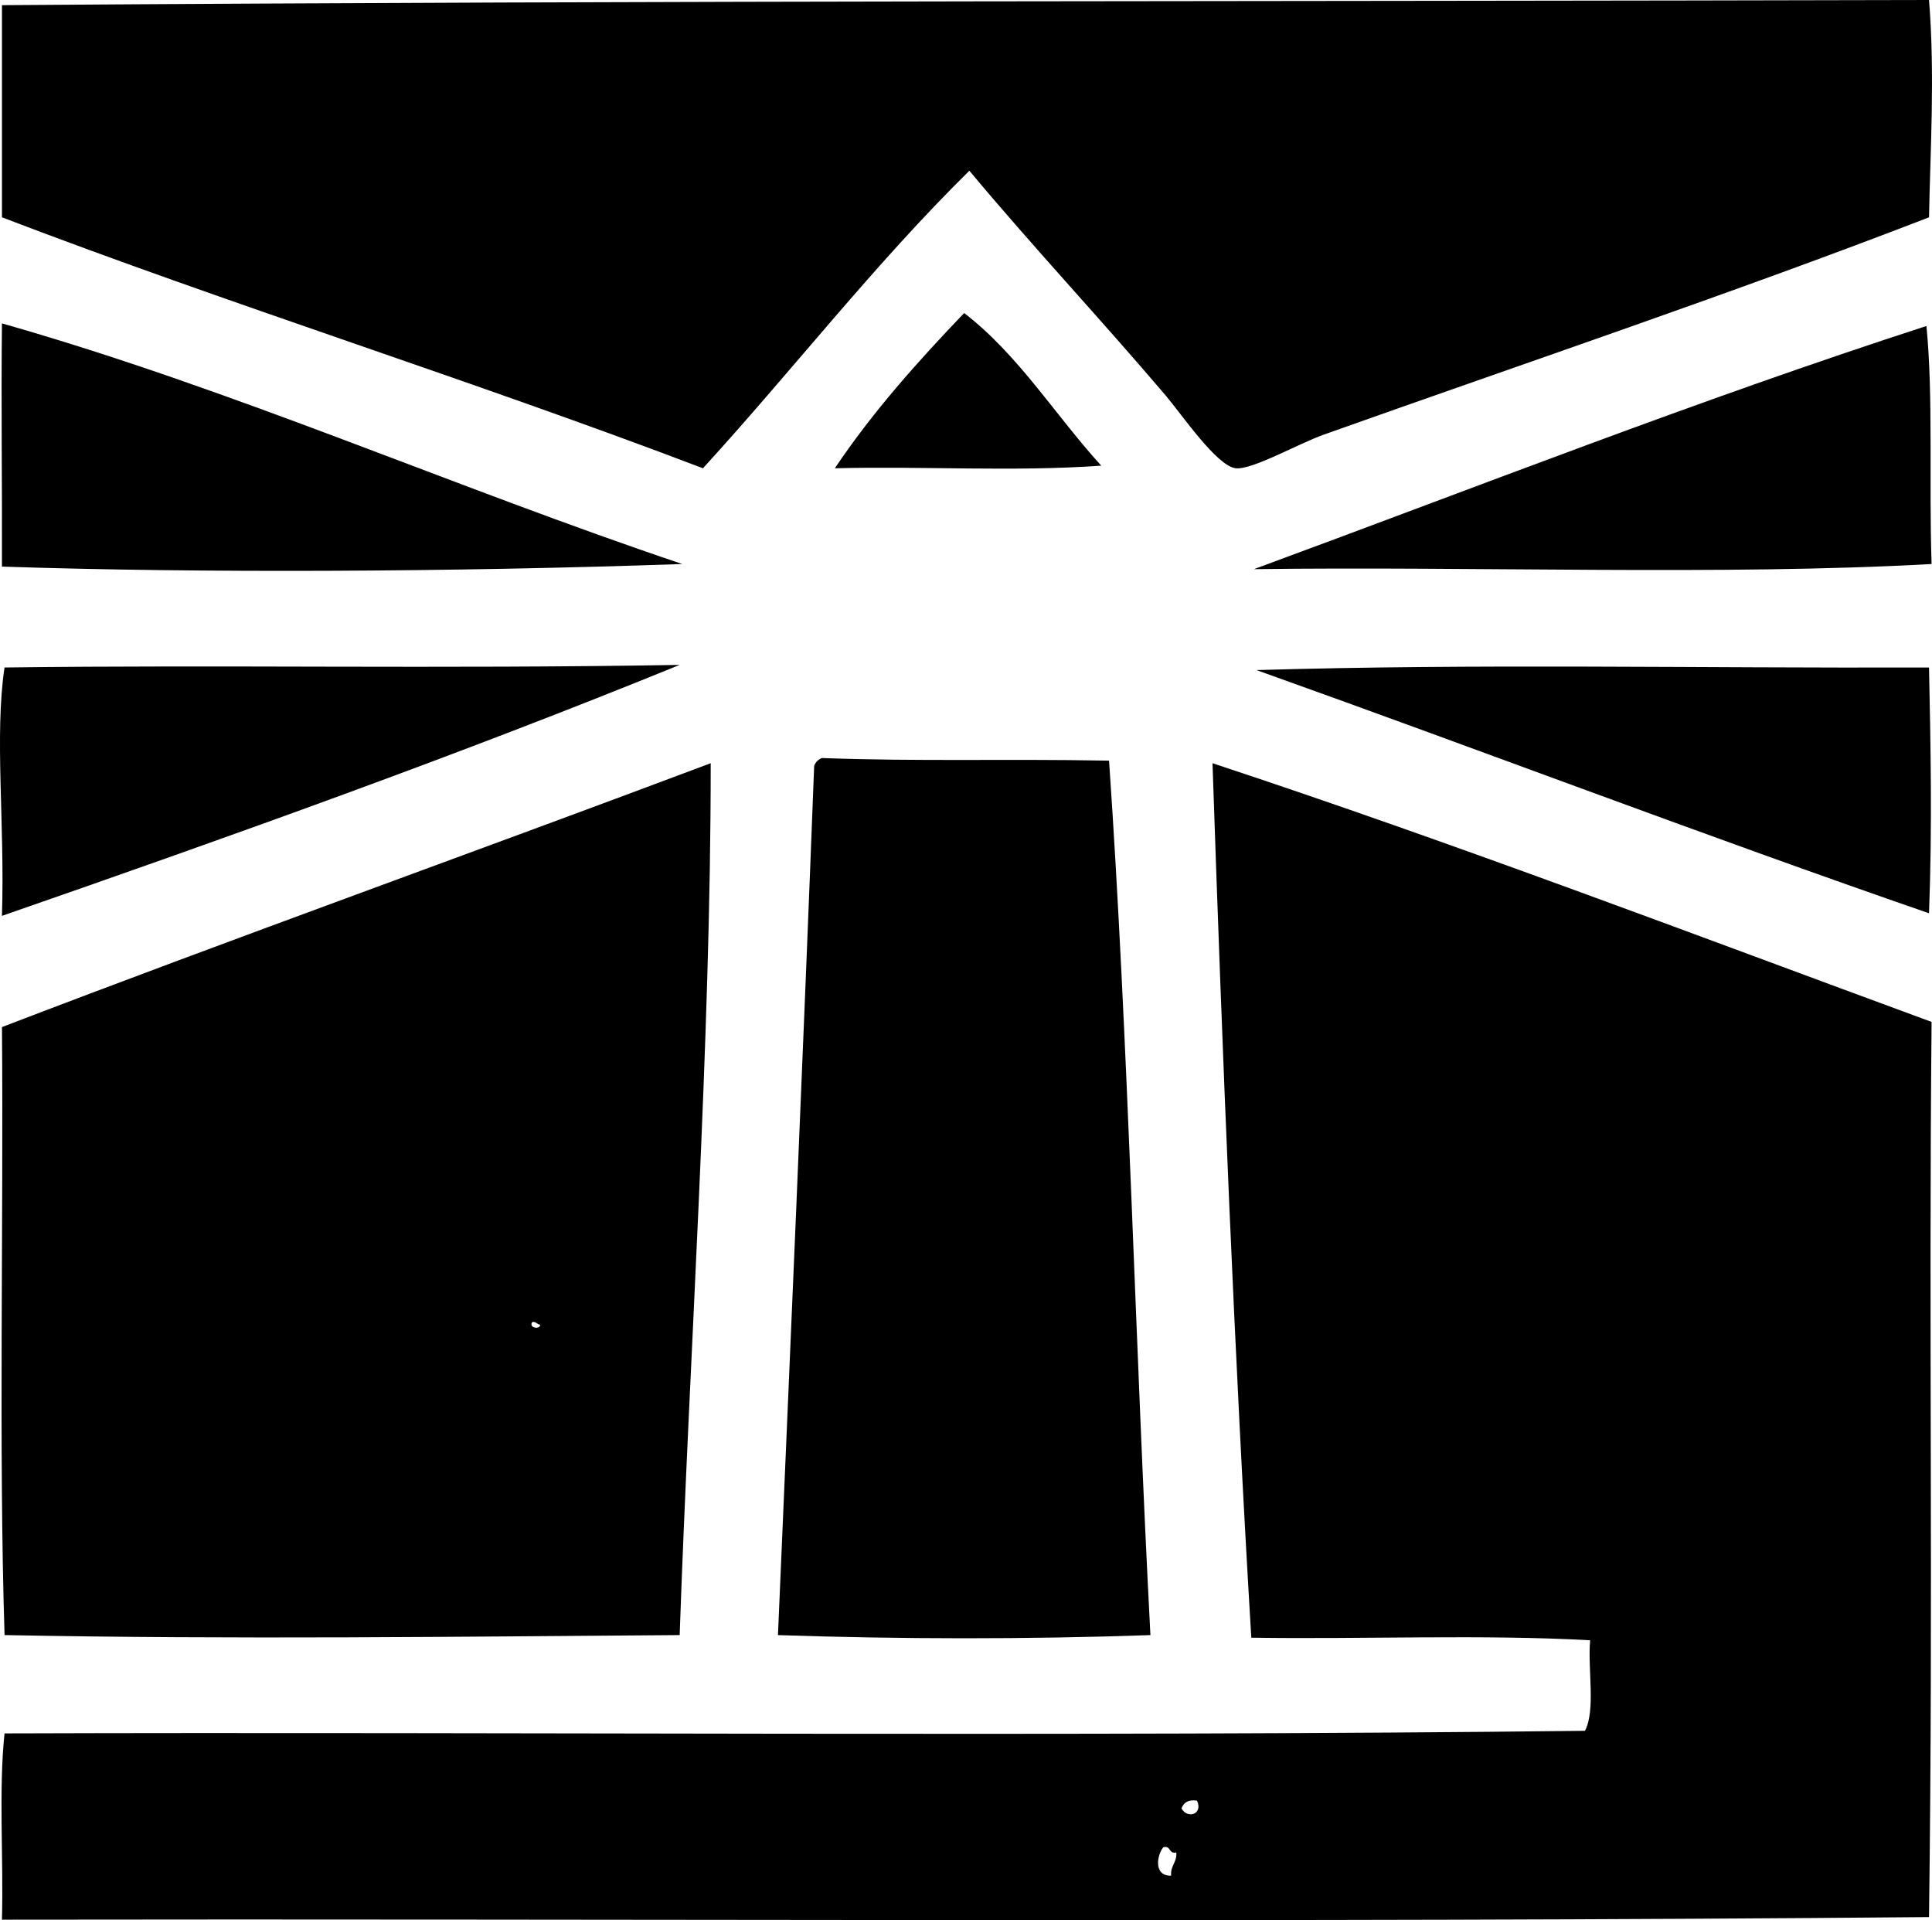 <?xml version="1.0" encoding="iso-8859-1"?>
<!-- Generator: Adobe Illustrator 19.2.0, SVG Export Plug-In . SVG Version: 6.00 Build 0)  -->
<svg version="1.1" xmlns="http://www.w3.org/2000/svg" xmlns:xlink="http://www.w3.org/1999/xlink" x="0px" y="0px"
	 viewBox="0 0 89.518 88.951" style="enable-background:new 0 0 89.518 88.951;" xml:space="preserve">
<g id="Scripps_x5F_Howard">
	<path style="fill-rule:evenodd;clip-rule:evenodd;" d="M89.38,0c0.281,3.469,0.054,7.069,0,10.067
		c-8.928,3.454-18.57,6.697-28.046,10.068c-1.171,0.417-3.312,1.638-4.074,1.558c-0.874-0.092-2.508-2.499-3.236-3.356
		c-3.017-3.548-6.197-6.939-9.109-10.427c-4.389,4.32-8.185,9.232-12.344,13.783c-10.646-4.057-21.847-7.558-32.48-11.626
		c0-3.276,0-6.552,0-9.828C32.167,0.012,58.565,0.077,89.38,0z"/>
	<path style="fill-rule:evenodd;clip-rule:evenodd;" d="M51.027,21.573c-4.116,0.288-8.205,0.016-12.345,0.12
		c1.765-2.63,3.843-4.946,5.992-7.191C47.202,16.449,48.892,19.234,51.027,21.573z"/>
	<path style="fill-rule:evenodd;clip-rule:evenodd;" d="M31.611,26.128c-10.579,0.37-22.339,0.427-31.521,0.12
		c0.013-4.002-0.042-7.421,0-11.266C10.792,18.022,21.025,22.571,31.611,26.128z"/>
	<path style="fill-rule:evenodd;clip-rule:evenodd;" d="M89.26,15.102c0.322,3.269,0.111,7.271,0.239,11.026
		c-9.679,0.543-21.22,0.099-31.4,0.239C68.437,22.563,78.579,18.563,89.26,15.102z"/>
	<path style="fill-rule:evenodd;clip-rule:evenodd;" d="M31.491,30.802C21.304,34.956,10.735,38.731,0.09,42.428
		c0.139-4.302-0.352-8.35,0.12-11.506C10.441,30.79,20.181,30.994,31.491,30.802z"/>
	<path style="fill-rule:evenodd;clip-rule:evenodd;" d="M89.38,30.922c0.075,3.564,0.152,7.378,0,11.386
		c-10.509-3.634-20.738-7.547-31.162-11.266C68.57,30.738,78.446,30.958,89.38,30.922z"/>
	<path style="fill-rule:evenodd;clip-rule:evenodd;" d="M38.083,35.117c4.744,0.167,8.08,0.028,13.304,0.12
		c0.891,12.881,1.211,27.077,1.917,40.51c-5.735,0.201-11.647,0.19-17.258,0c0.563-13.075,1.157-26.673,1.678-40.271
		C37.791,35.304,37.91,35.184,38.083,35.117z"/>
	<path style="fill-rule:evenodd;clip-rule:evenodd;" d="M32.93,35.356c0.006,12.968-0.991,27.453-1.438,40.39
		c-10.214,0.071-20.53,0.209-31.281,0c-0.274-8.711-0.044-18.867-0.12-28.166C10.948,43.418,22.013,39.461,32.93,35.356z
		 M25.02,61.364c-0.153-0.007-0.166-0.154-0.36-0.12C24.474,61.539,25.067,61.597,25.02,61.364z"/>
	<path style="fill-rule:evenodd;clip-rule:evenodd;" d="M56.181,35.356c11.35,3.751,22.278,7.925,33.318,11.985
		c-0.138,14.375,0.08,26.333-0.119,41.469c-29.241,0.261-60.421,0.071-89.29,0.12c0.078-2.838-0.158-5.991,0.12-8.629
		c23.429-0.077,49.206,0.158,73.229-0.12c0.503-0.975,0.12-2.836,0.239-4.194c-4.994-0.279-10.506-0.041-15.7-0.12
		C57.201,62.91,56.64,48.986,56.181,35.356z M54.742,83.776c0.299,0.518,1.008,0.253,0.72-0.359
		C55.037,83.352,54.844,83.519,54.742,83.776z M54.263,86.893c-0.037-0.477,0.277-0.602,0.24-1.079
		c-0.369,0.089-0.23-0.329-0.6-0.24C53.633,85.875,53.404,86.91,54.263,86.893z"/>
</g>
<g id="Layer_1">
</g>
</svg>
